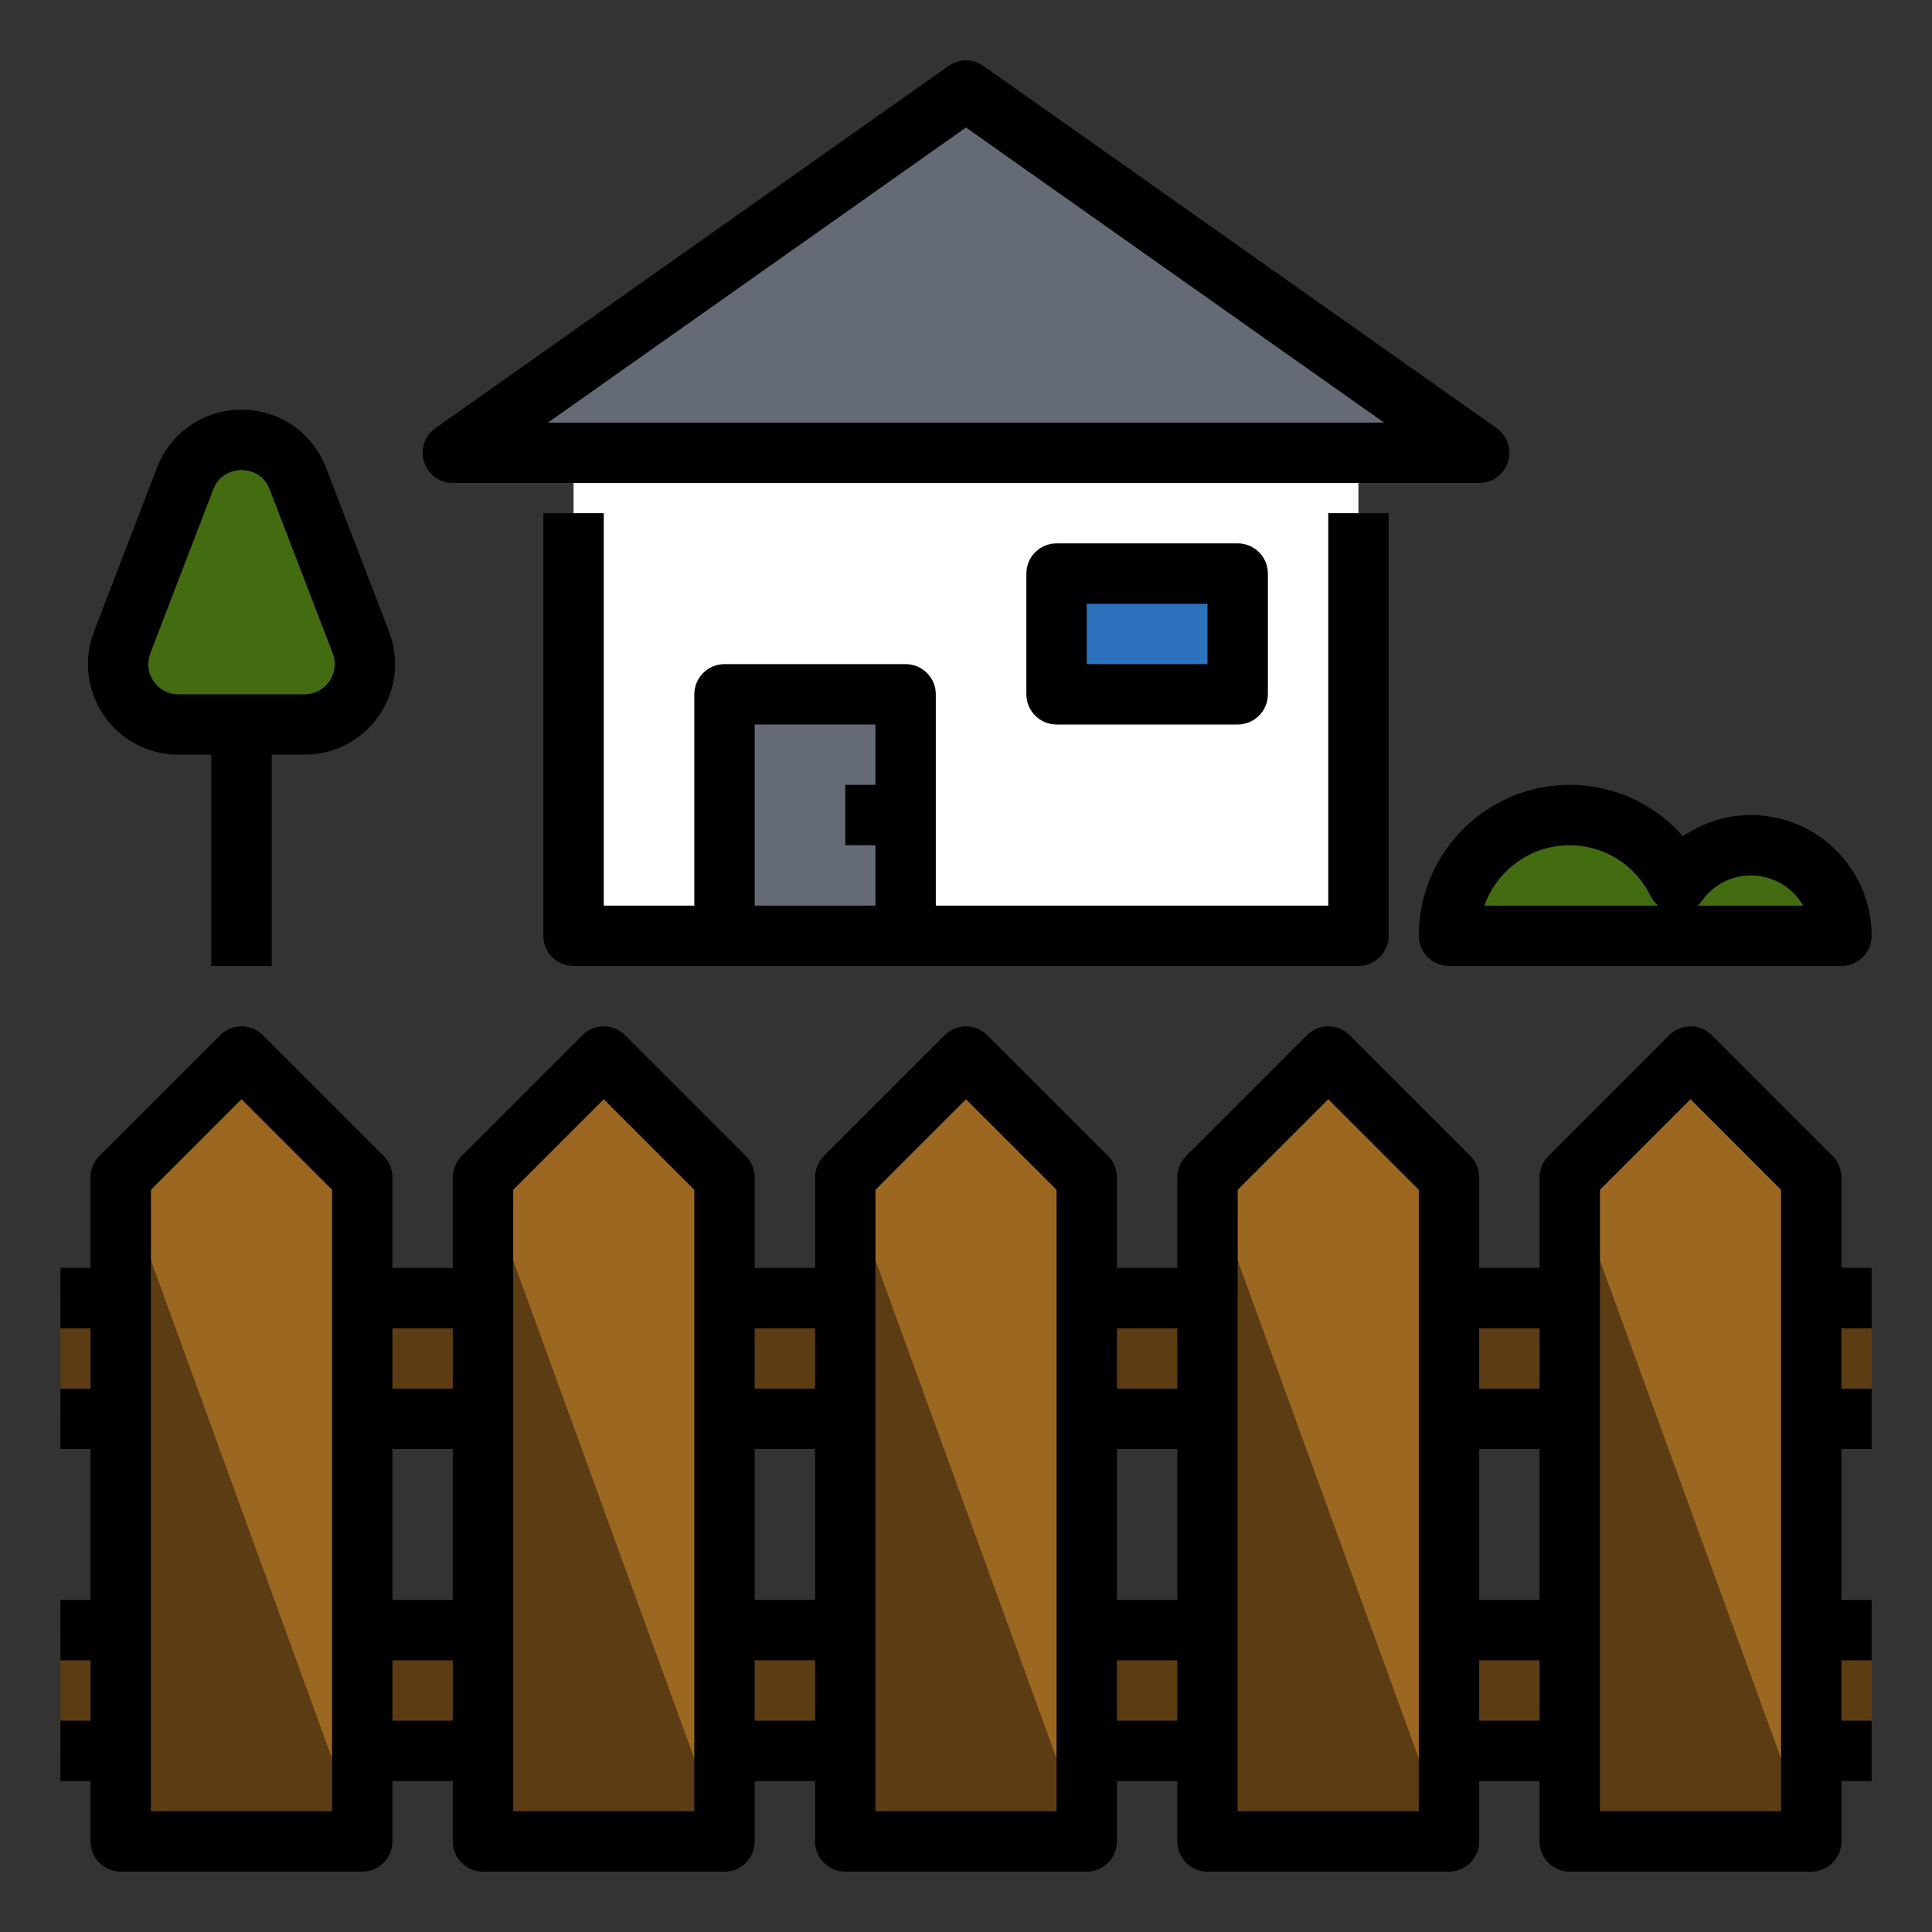 <svg id="Layer_1_1_" enable-background="new 0 0 64 64" height="512" viewBox="0 0 64 64" width="512" xmlns="http://www.w3.org/2000/svg"><rect x="0" y="0" width="64" height="64" fill="#333333" stroke="none"/><path d="m2 43h60v4h-60z" fill="#5c3d13"/><path d="m2 54h60v4h-60z" fill="#5c3d13"/><path d="m19 15h26v16h-26z" fill="#fff"/><path d="m24 23h6v8h-6z" fill="#656b76"/><path d="m32 3-17 11.999 34 .001z" fill="#656b76"/><path d="m35 19h6v4h-6z" fill="#2d72bc"/><path d="m56 35-4 4v22h8v-22z" fill="#9c6721"/><path d="m11.955 21.282-2.088-5.429c-.657-1.709-3.076-1.709-3.733 0l-2.088 5.429c-.504 1.31.462 2.718 1.866 2.718h2.088 2.088c1.404 0 2.37-1.408 1.867-2.718z" fill="#436c11"/><path d="m58 28c-.999 0-1.877.493-2.422 1.244-.652-1.325-2.002-2.244-3.578-2.244-2.209 0-4 1.791-4 4h13c0-1.657-1.343-3-3-3z" fill="#436c11"/><path d="m52 39v22h8z" fill="#5c3d13"/><path d="m44 35-4 4v22h8v-22z" fill="#9c6721"/><path d="m40 39v22h8z" fill="#5c3d13"/><path d="m32 35-4 4v22h8v-22z" fill="#9c6721"/><path d="m28 39v22h8z" fill="#5c3d13"/><path d="m20 35-4 4v22h8v-22z" fill="#9c6721"/><path d="m16 39v22h8z" fill="#5c3d13"/><path d="m8 35-4 4v22h8v-22z" fill="#9c6721"/><path d="m4 39v22h8z" fill="#5c3d13"/><path d="m49.953 15.303c.132-.416-.021-.869-.376-1.12l-17-12c-.345-.243-.807-.244-1.153 0l-17 12c-.356.251-.508.704-.376 1.12.131.414.516.697.952.697h34c.436 0 .821-.282.953-.697zm-31.802-1.303 13.849-9.776 13.849 9.776z"/><path d="m18 17v14c0 .552.448 1 1 1h26c.552 0 1-.448 1-1v-14h-2v13h-13v-7c0-.552-.448-1-1-1h-6c-.552 0-1 .448-1 1v7h-3v-13zm7 7h4v2h-1v2h1v2h-4z"/><path d="m41 24c.552 0 1-.448 1-1v-4c0-.552-.448-1-1-1h-6c-.552 0-1 .448-1 1v4c0 .552.448 1 1 1zm-5-4h4v2h-4z"/><path d="m61 39c0-.265-.105-.52-.293-.707l-4-4c-.391-.391-1.023-.391-1.414 0l-4 4c-.188.187-.293.442-.293.707v3h-2v-3c0-.265-.105-.52-.293-.707l-4-4c-.391-.391-1.023-.391-1.414 0l-4 4c-.188.187-.293.442-.293.707v3h-2v-3c0-.265-.105-.52-.293-.707l-4-4c-.391-.391-1.023-.391-1.414 0l-4 4c-.188.187-.293.442-.293.707v3h-2v-3c0-.265-.105-.52-.293-.707l-4-4c-.391-.391-1.023-.391-1.414 0l-4 4c-.188.187-.293.442-.293.707v3h-2v-3c0-.265-.105-.52-.293-.707l-4-4c-.391-.391-1.023-.391-1.414 0l-4 4c-.188.187-.293.442-.293.707v3h-1v2h1v2h-1v2h1v5h-1v2h1v2h-1v2h1v2c0 .552.448 1 1 1h8c.552 0 1-.448 1-1v-2h2v2c0 .552.448 1 1 1h8c.552 0 1-.448 1-1v-2h2v2c0 .552.448 1 1 1h8c.552 0 1-.448 1-1v-2h2v2c0 .552.448 1 1 1h8c.552 0 1-.448 1-1v-2h2v2c0 .552.448 1 1 1h8c.552 0 1-.448 1-1v-2h1v-2h-1v-2h1v-2h-1v-5h1v-2h-1v-2h1v-2h-1zm-50 21h-6v-20.586l3-3 3 3zm4-16v2h-2v-2zm0 4v5h-2v-5zm-2 9v-2h2v2zm10 3h-6v-20.586l3-3 3 3zm4-16v2h-2v-2zm0 4v5h-2v-5zm-2 9v-2h2v2zm10 3h-6v-20.586l3-3 3 3zm4-16v2h-2v-2zm0 4v5h-2v-5zm-2 9v-2h2v2zm10 3h-6v-20.586l3-3 3 3zm4-16v2h-2v-2zm0 4v5h-2v-5zm-2 9v-2h2v2zm10 3h-6v-20.586l3-3 3 3z"/><path d="m9 32v-7h1.088c.989 0 1.914-.486 2.473-1.302.56-.815.682-1.852.327-2.775l-2.088-5.428c-.449-1.168-1.548-1.923-2.8-1.923s-2.351.755-2.8 1.923l-2.087 5.429c-.355.923-.233 1.96.327 2.775.559.815 1.483 1.301 2.472 1.301h1.088v7zm-3.912-9.434c-.189-.276-.229-.613-.109-.925l2.087-5.429c.229-.594.773-.641.934-.641s.705.046.934.641l2.088 5.429c.12.313.08.649-.109.925-.19.276-.491.434-.825.434h-4.176c-.334 0-.635-.158-.824-.434z"/><path d="m58 27c-.811 0-1.596.252-2.253.704-.934-1.073-2.283-1.704-3.747-1.704-2.757 0-5 2.243-5 5 0 .552.448 1 1 1h13c.552 0 1-.448 1-1 0-2.206-1.794-4-4-4zm-8.829 3c.413-1.164 1.525-2 2.829-2 1.142 0 2.169.646 2.681 1.685.06.122.143.229.243.315zm7.061 0c.057-.049.109-.106.155-.168.384-.529.972-.832 1.613-.832.739 0 1.385.403 1.731 1z"/></svg>